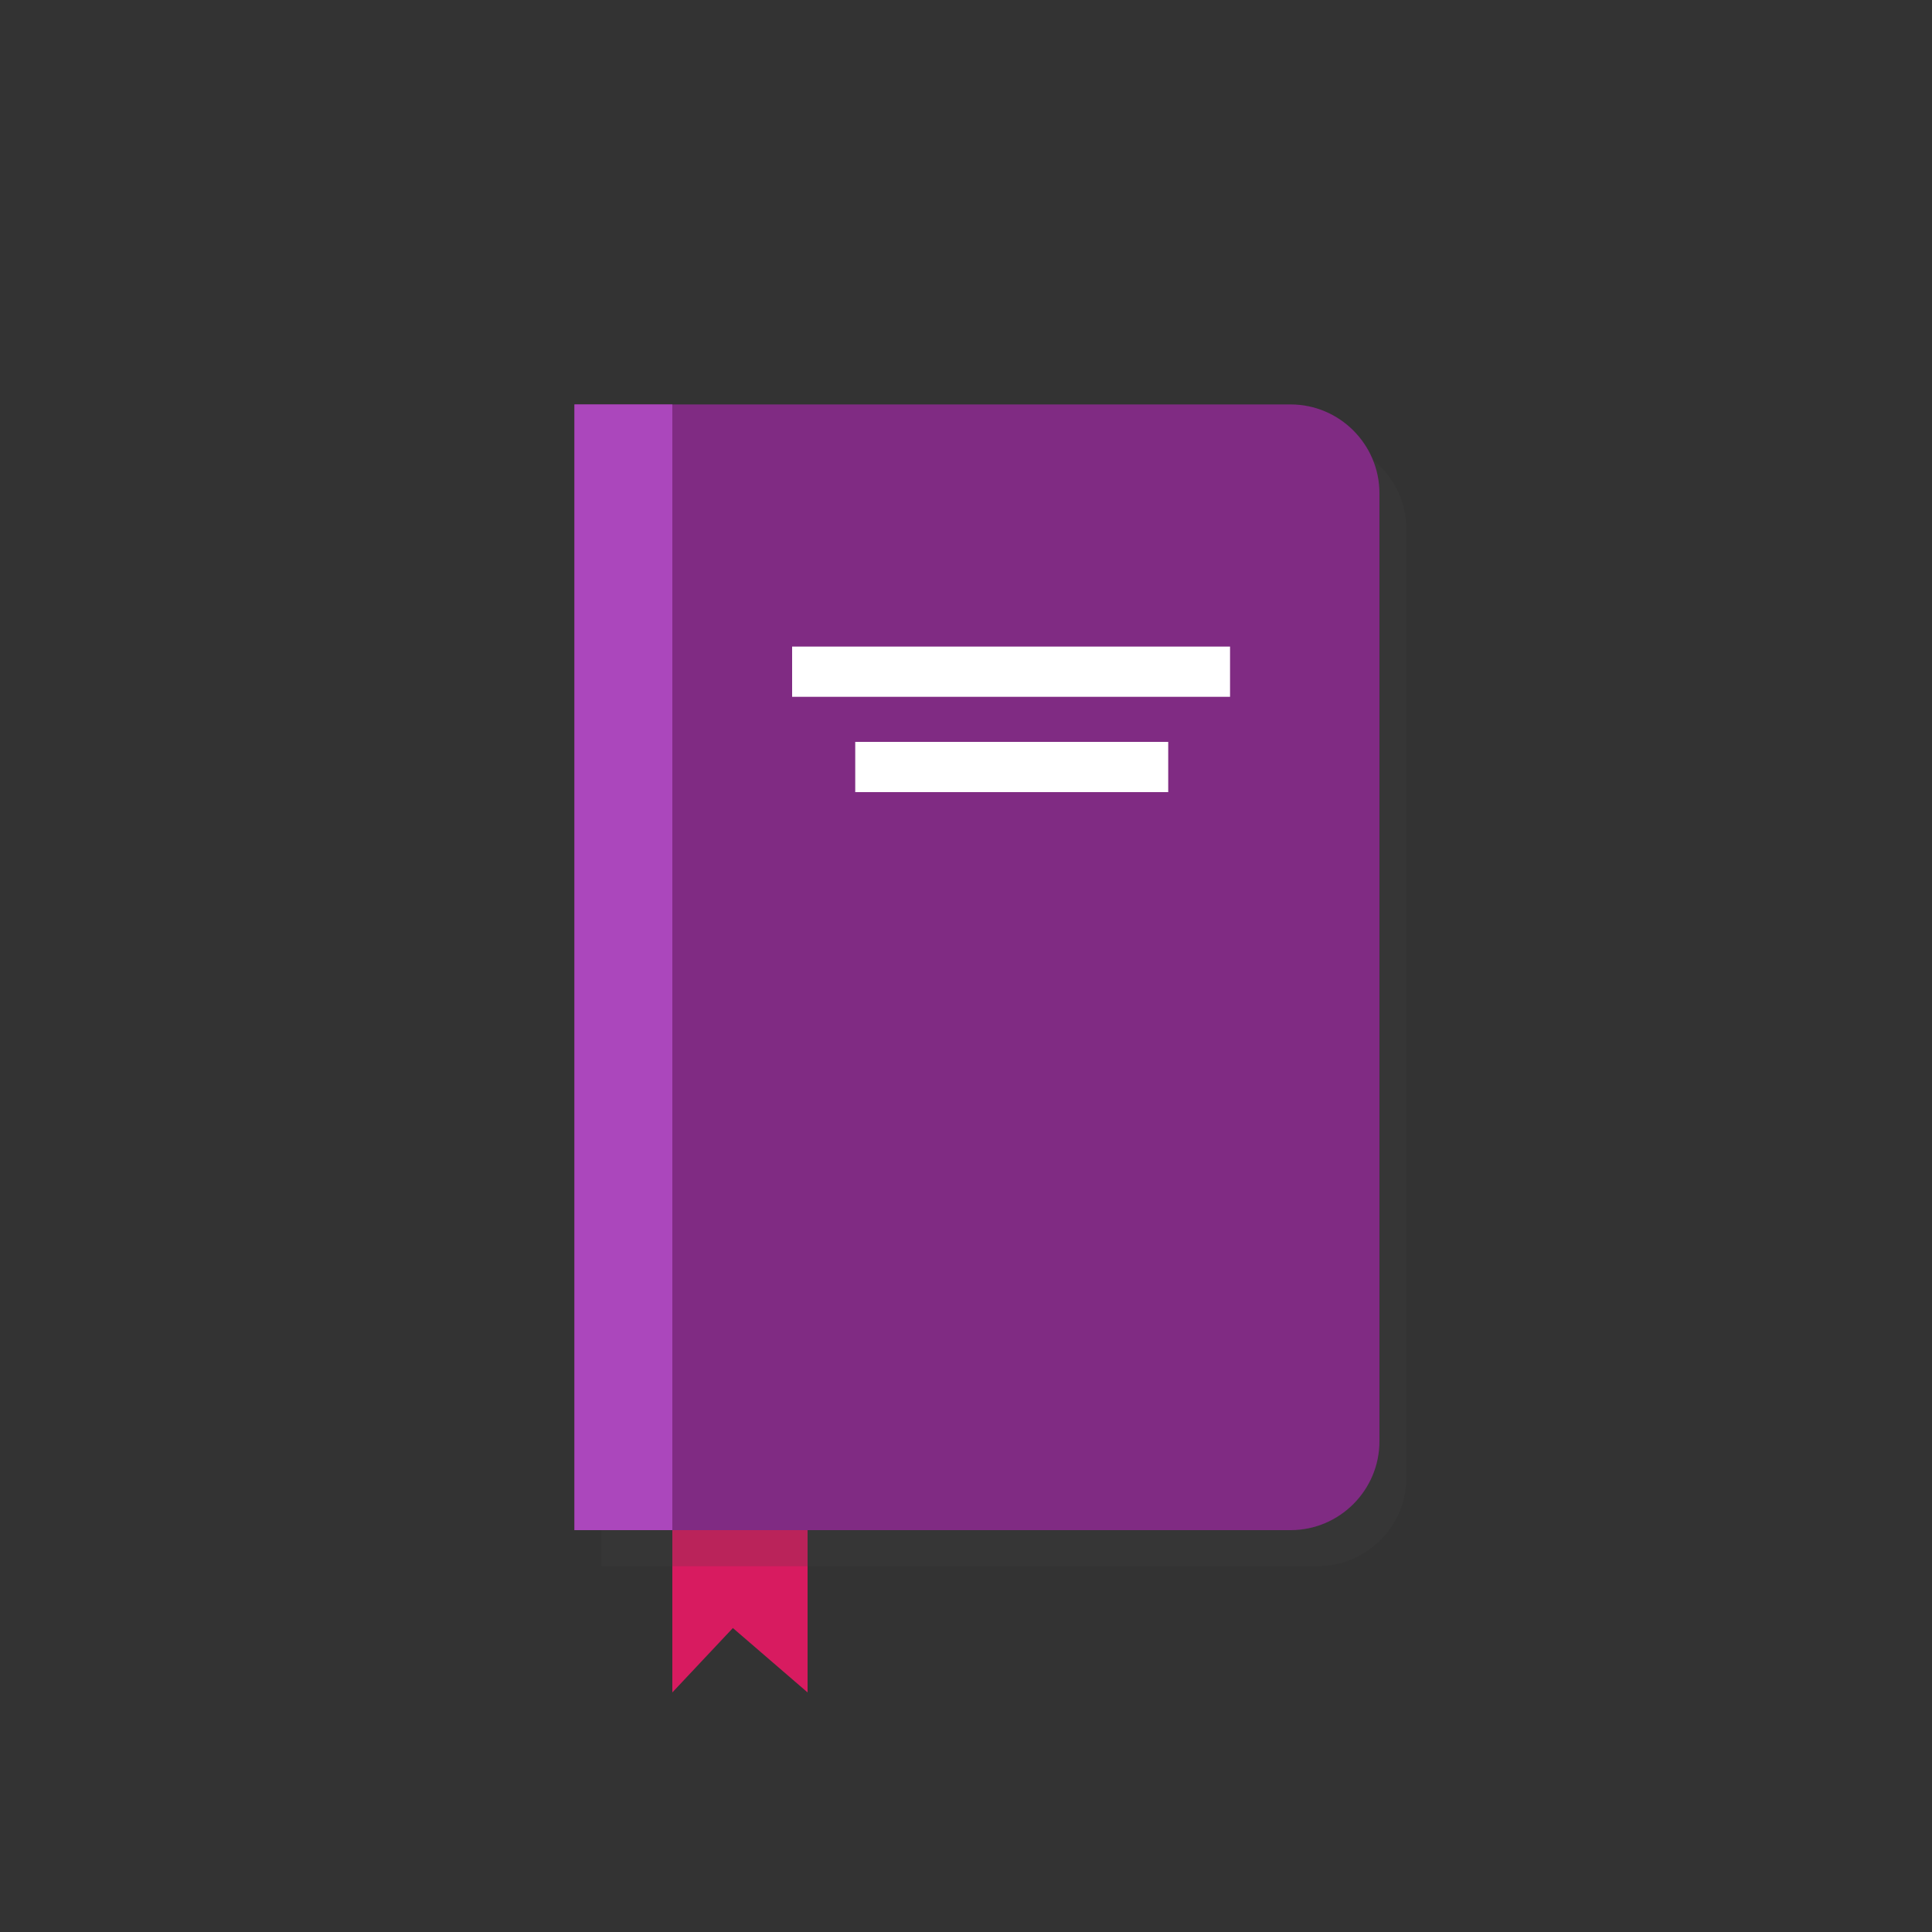 <svg xmlns="http://www.w3.org/2000/svg" width="150" height="150" viewBox="0 0 150 150"><rect x="0" y="0" width="150" height="150" fill="#333333" stroke="none"/><path fill="#D81B60" d="M62.7 131.4l-5.8-5-4.7 5V75.1h10.5z"/><path opacity=".2" fill="#424242" d="M102.3 121.6H46.7V34.2h55.6c3.8 0 6.9 3.1 6.9 6.9v73.6c0 3.8-3.1 6.9-6.9 6.9z"/><path fill="#802B83" d="M100.2 118.8H44.6V31.4h55.6c3.8 0 6.9 3.1 6.9 6.9v73.6c0 3.8-3.1 6.9-6.9 6.9z"/><path fill="#AB47BC" d="M44.6 31.4h7.6v87.4h-7.6z"/><path fill="#fff" d="M61.5 50.2h34v3.9h-34z"/><path fill="#fff" d="M66.4 57.6h24.3v3.9H66.4z"/></svg>